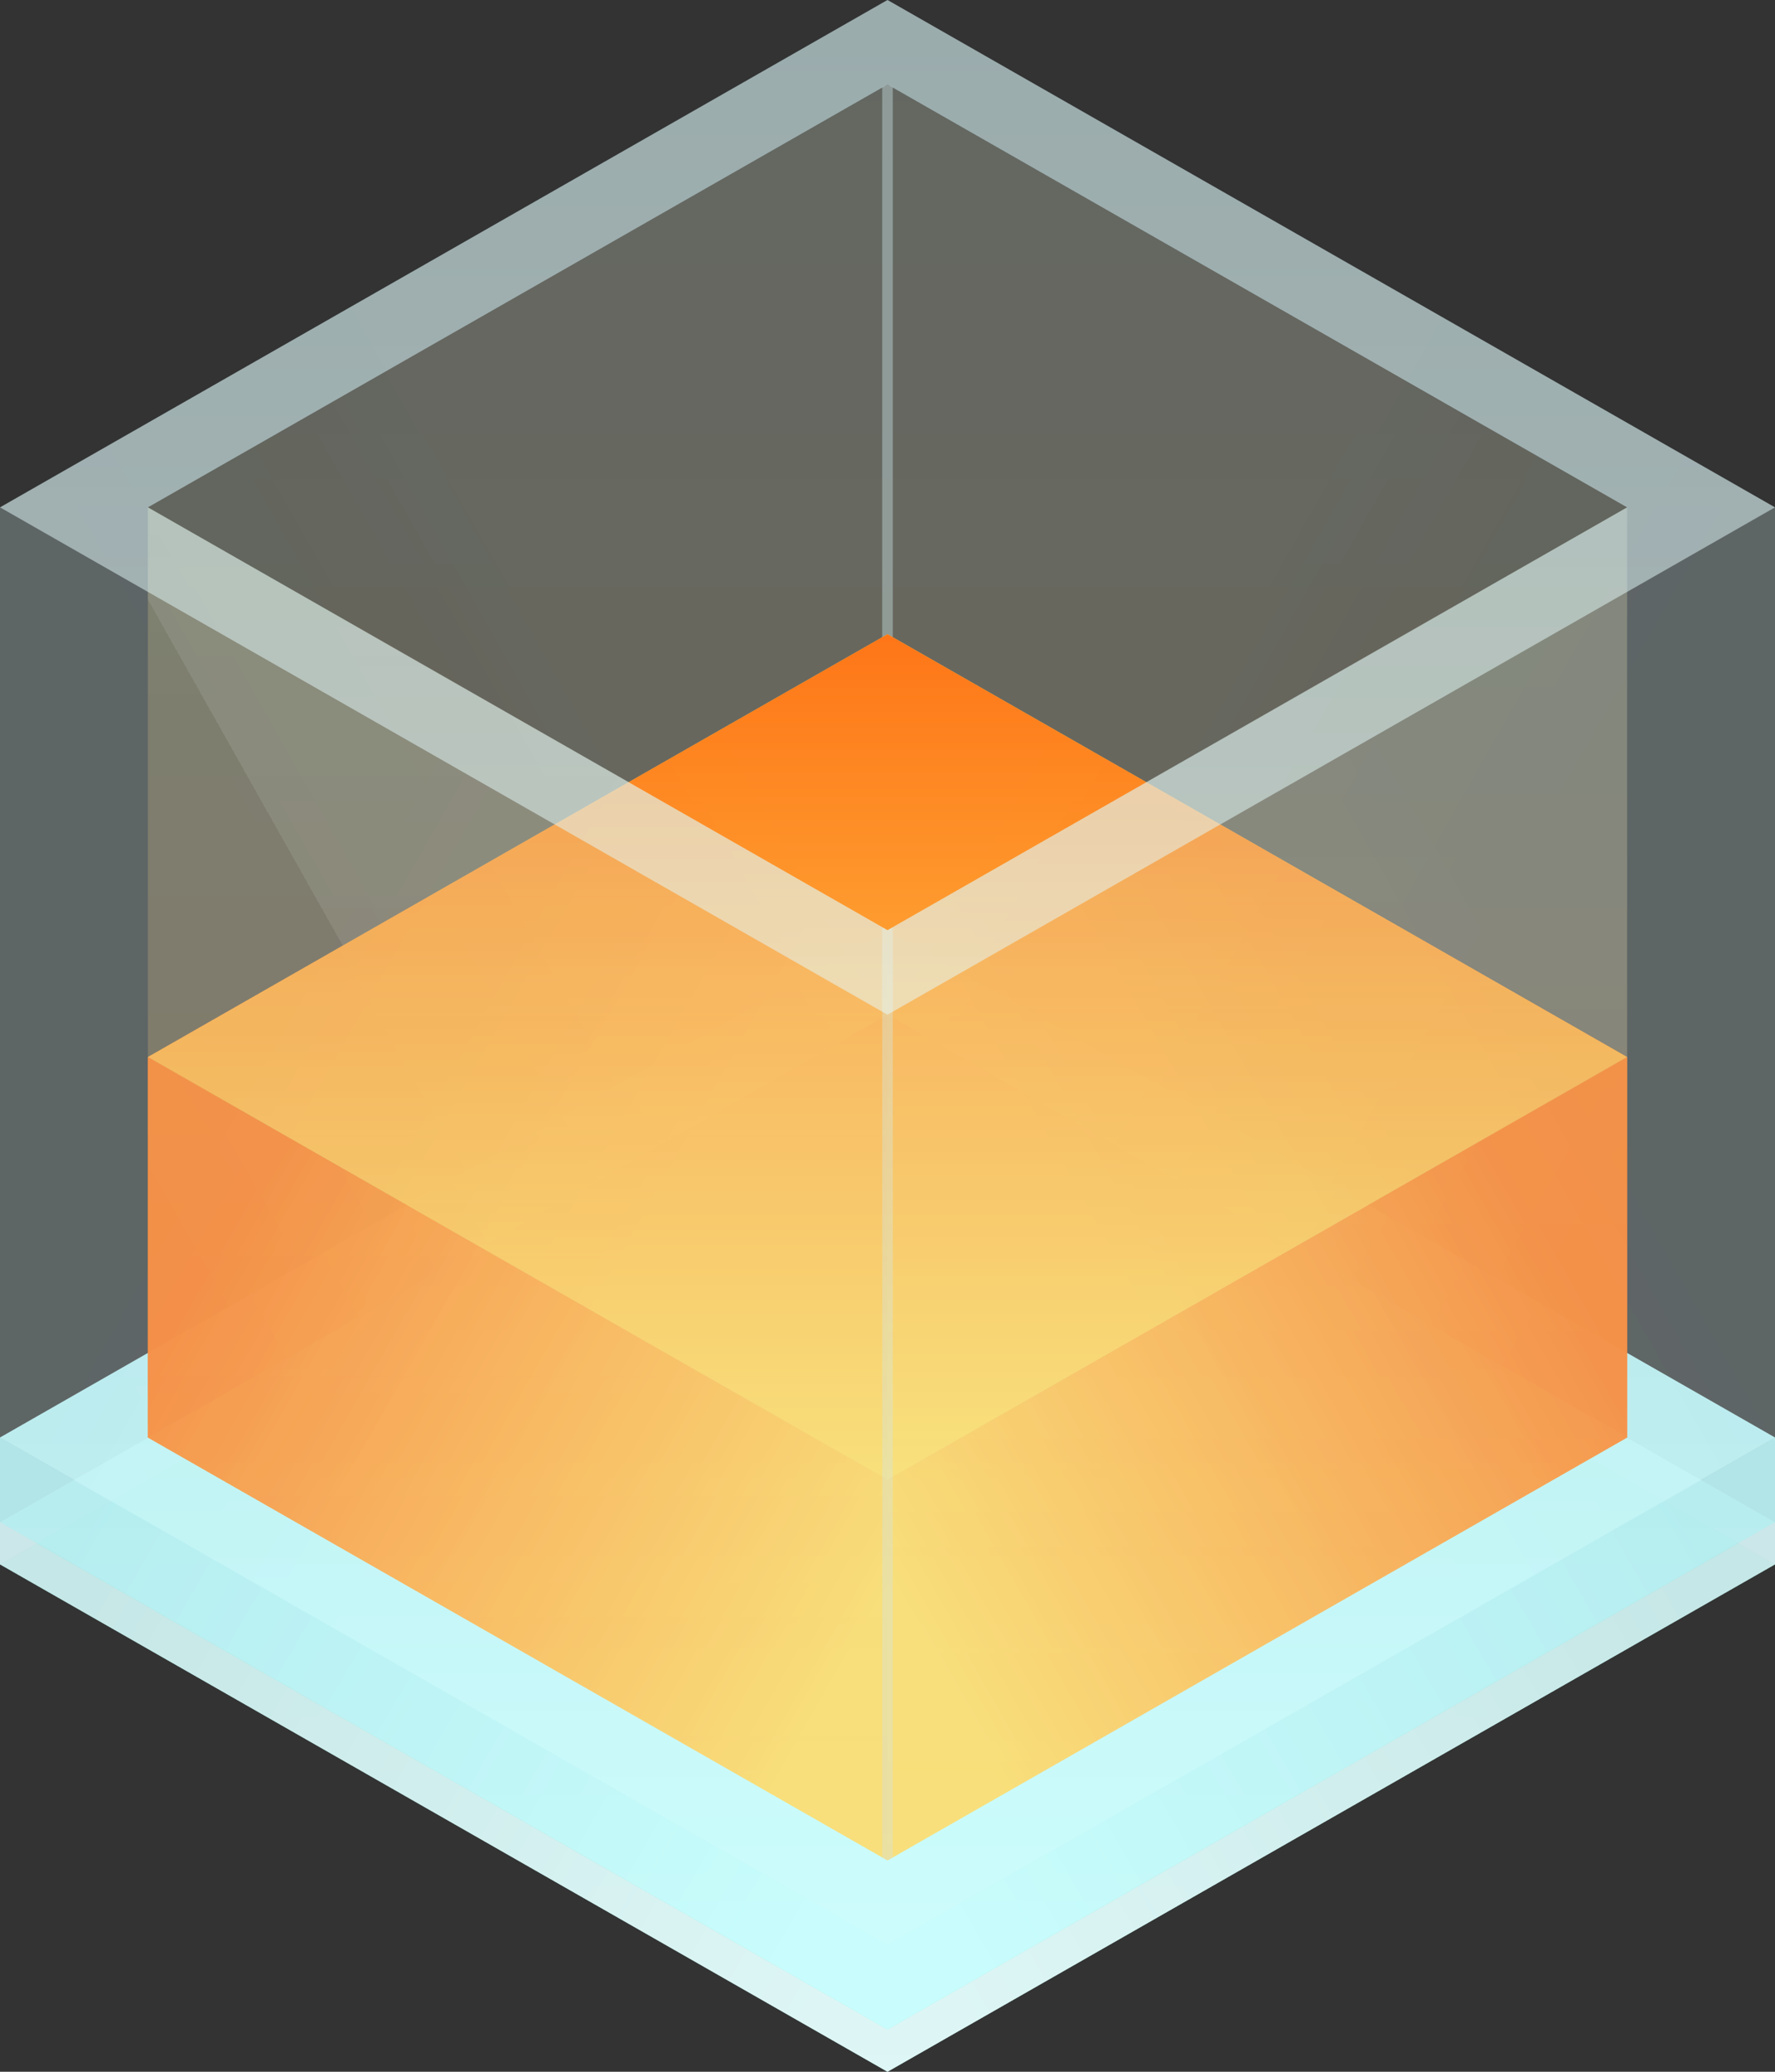 <?xml version="1.0" encoding="UTF-8"?>
<svg width="672px" height="784px" viewBox="0 0 672 784" version="1.1" xmlns="http://www.w3.org/2000/svg" xmlns:xlink="http://www.w3.org/1999/xlink">
    <rect x="0" y="0" width="672" height="784" fill="#333333" stroke="none"/>
    <title>brandi</title>
    <defs>
        <linearGradient x1="50%" y1="0%" x2="50%" y2="100%" id="linearGradient-1">
            <stop stop-color="#62F8DA" offset="0%"></stop>
            <stop stop-color="#ADFEF3" offset="100%"></stop>
        </linearGradient>
        <linearGradient x1="0%" y1="67.687%" x2="100%" y2="32.313%" id="linearGradient-2">
            <stop stop-color="#E6FAFA" offset="0%"></stop>
            <stop stop-color="#CEE9EB" offset="100%"></stop>
        </linearGradient>
        <linearGradient x1="8.4314881e-08%" y1="32.313%" x2="100%" y2="67.687%" id="linearGradient-3">
            <stop stop-color="#CEE9EB" offset="0%"></stop>
            <stop stop-color="#E6FAFA" offset="100%"></stop>
        </linearGradient>
        <linearGradient x1="0%" y1="32.313%" x2="100%" y2="67.687%" id="linearGradient-4">
            <stop stop-color="#E6FAFA" offset="0%"></stop>
            <stop stop-color="#CEE9EB" offset="100%"></stop>
        </linearGradient>
        <linearGradient x1="1.48129762e-06%" y1="67.687%" x2="100%" y2="32.313%" id="linearGradient-5">
            <stop stop-color="#CEE9EB" offset="0%"></stop>
            <stop stop-color="#E6FAFA" offset="100%"></stop>
        </linearGradient>
        <linearGradient x1="50%" y1="0%" x2="50%" y2="100%" id="linearGradient-6">
            <stop stop-color="#B6ECF0" offset="0%"></stop>
            <stop stop-color="#CCFFFF" offset="100%"></stop>
        </linearGradient>
        <linearGradient x1="0%" y1="69.048%" x2="100%" y2="30.952%" id="linearGradient-7">
            <stop stop-color="#B6ECF0" offset="0%"></stop>
            <stop stop-color="#CCFFFF" offset="100%"></stop>
        </linearGradient>
        <linearGradient x1="0%" y1="30.952%" x2="100%" y2="69.048%" id="linearGradient-8">
            <stop stop-color="#CCFFFF" offset="0%"></stop>
            <stop stop-color="#B6ECF0" offset="100%"></stop>
        </linearGradient>
        <linearGradient x1="0%" y1="69.048%" x2="100%" y2="30.952%" id="linearGradient-9">
            <stop stop-color="#CCFFFF" offset="0%"></stop>
            <stop stop-color="#B6ECF0" offset="100%"></stop>
        </linearGradient>
        <linearGradient x1="1.55853869e-07%" y1="30.952%" x2="98.673%" y2="68.542%" id="linearGradient-10">
            <stop stop-color="#B6ECF0" offset="0%"></stop>
            <stop stop-color="#CCFFFF" offset="100%"></stop>
        </linearGradient>
        <linearGradient x1="30.926%" y1="67.647%" x2="69.074%" y2="32.353%" id="linearGradient-11">
            <stop stop-color="#CEE9EB" offset="0%"></stop>
            <stop stop-color="#E6FAFA" offset="100%"></stop>
        </linearGradient>
        <linearGradient x1="30.926%" y1="35.294%" x2="69.074%" y2="70.588%" id="linearGradient-12">
            <stop stop-color="#E6FAFA" offset="0%"></stop>
            <stop stop-color="#CEE9EB" offset="100%"></stop>
        </linearGradient>
        <linearGradient x1="64.954%" y1="40.626%" x2="35.046%" y2="71.845%" id="linearGradient-13">
            <stop stop-color="#E6FAFA" offset="0%"></stop>
            <stop stop-color="#CEE9EB" offset="100%"></stop>
            <stop stop-color="#000000" stop-opacity="0.5" offset="100%"></stop>
        </linearGradient>
        <linearGradient x1="50%" y1="0%" x2="50%" y2="100%" id="linearGradient-14">
            <stop stop-color="#FFE45C" stop-opacity="0.5" offset="0%"></stop>
            <stop stop-color="#FF7214" offset="100%"></stop>
        </linearGradient>
        <polygon id="path-15" points="56 192 336 32 336 384 56 544"></polygon>
        <linearGradient x1="35.046%" y1="40.628%" x2="64.954%" y2="71.87%" id="linearGradient-16">
            <stop stop-color="#E6FAFA" offset="0%"></stop>
            <stop stop-color="#CEE9EB" offset="100%"></stop>
        </linearGradient>
        <polygon id="path-17" points="616 192 336 32 336 384 616 544"></polygon>
        <linearGradient x1="50%" y1="0%" x2="50%" y2="100%" id="linearGradient-18">
            <stop stop-color="#FF7214" offset="0%"></stop>
            <stop stop-color="#FFE45C" offset="100%"></stop>
        </linearGradient>
        <linearGradient x1="7.583%" y1="78.947%" x2="92.417%" y2="26.316%" id="linearGradient-19">
            <stop stop-color="#FF7214" offset="0%"></stop>
            <stop stop-color="#FFE45C" offset="100%"></stop>
        </linearGradient>
        <linearGradient x1="7.583%" y1="26.316%" x2="92.417%" y2="78.947%" id="linearGradient-20">
            <stop stop-color="#FFE45C" offset="0%"></stop>
            <stop stop-color="#FF7214" offset="100%"></stop>
        </linearGradient>
        <linearGradient x1="7.583%" y1="78.947%" x2="92.417%" y2="26.316%" id="linearGradient-21">
            <stop stop-color="#FFE45C" offset="0%"></stop>
            <stop stop-color="#FF7214" offset="100%"></stop>
        </linearGradient>
        <linearGradient x1="7.583%" y1="26.316%" x2="92.417%" y2="78.947%" id="linearGradient-22">
            <stop stop-color="#FF7214" offset="0%"></stop>
            <stop stop-color="#FFE45C" offset="100%"></stop>
        </linearGradient>
        <linearGradient x1="64.954%" y1="40.649%" x2="35.046%" y2="71.845%" id="linearGradient-23">
            <stop stop-color="#CEE9EB" offset="0%"></stop>
            <stop stop-color="#E6FAFA" offset="100%"></stop>
        </linearGradient>
        <polygon id="path-24" points="336 352 616 192 616 544 336 704"></polygon>
        <linearGradient x1="35.046%" y1="40.614%" x2="64.954%" y2="71.841%" id="linearGradient-25">
            <stop stop-color="#CEE9EB" offset="0%"></stop>
            <stop stop-color="#E6FAFA" offset="100%"></stop>
        </linearGradient>
        <linearGradient x1="50%" y1="0%" x2="50%" y2="100%" id="linearGradient-26">
            <stop stop-color="#FFE45C" offset="0%"></stop>
            <stop stop-color="#FF7214" offset="100%"></stop>
        </linearGradient>
        <polygon id="path-27" points="336 704 56 544 56 192 336 352"></polygon>
        <linearGradient x1="30.926%" y1="29.412%" x2="69.074%" y2="64.798%" id="linearGradient-28">
            <stop stop-color="#CEE9EB" offset="0%"></stop>
            <stop stop-color="#E6FAFA" offset="100%"></stop>
        </linearGradient>
        <linearGradient x1="30.926%" y1="58.824%" x2="69.074%" y2="23.529%" id="linearGradient-29">
            <stop stop-color="#E6FAFA" offset="0%"></stop>
            <stop stop-color="#CEE9EB" offset="100%"></stop>
        </linearGradient>
        <linearGradient x1="50%" y1="0%" x2="50%" y2="100%" id="linearGradient-30">
            <stop stop-color="#CEE9EB" offset="0%"></stop>
            <stop stop-color="#E6FAFA" offset="100%"></stop>
        </linearGradient>
    </defs>
    <g id="Page-1" stroke="none" stroke-width="1" fill="none" fill-rule="evenodd">
        <g id="Original" transform="translate(-64, -8)">
            <g id="brandi" transform="translate(64, 8)">
                <polygon id="Path" fill-opacity="0.8" fill="url(#linearGradient-1)" fill-rule="nonzero" points="336 400 0 592 336 784 672 592"></polygon>
                <polygon id="Path" fill-opacity="0.9" fill="url(#linearGradient-2)" fill-rule="nonzero" points="336 784 336 768 672 576 672 592"></polygon>
                <polygon id="Path" fill-opacity="0.9" fill="url(#linearGradient-3)" fill-rule="nonzero" points="0 592 336 784 336 768 0 576"></polygon>
                <polygon id="Path" fill-opacity="0.9" fill="url(#linearGradient-4)" fill-rule="nonzero" points="336 400 672 592 672 576 336 384"></polygon>
                <polygon id="Path" fill-opacity="0.9" fill="url(#linearGradient-5)" fill-rule="nonzero" points="336 400 336 384 0 576 0 592"></polygon>
                <polygon id="Path" fill-opacity="0.8" fill="url(#linearGradient-6)" fill-rule="nonzero" points="672 576 336 384 0 576 336 768"></polygon>
                <polygon id="Path" fill-opacity="0.8" fill="url(#linearGradient-7)" fill-rule="nonzero" points="336 352 336 384 0 576 0 544"></polygon>
                <polygon id="Path" fill-opacity="0.8" fill="url(#linearGradient-8)" fill-rule="nonzero" points="336 352 672 544 672 576 336 384"></polygon>
                <polygon id="Path" fill-opacity="0.8" fill="url(#linearGradient-9)" fill-rule="nonzero" points="336 736 336 768 672 576 672 544"></polygon>
                <polygon id="Path" fill-opacity="0.8" fill="url(#linearGradient-10)" fill-rule="nonzero" points="336 736 336 768 0 576 0 544"></polygon>
                <polygon id="Path" fill-opacity="0.8" fill="url(#linearGradient-6)" fill-rule="nonzero" points="0 544 336 352 672 544 336 736"></polygon>
                <polygon id="Path" fill-opacity="0.15" fill="url(#linearGradient-11)" fill-rule="nonzero" points="336 0 0 192 0 544 336 352"></polygon>
                <polygon id="Path" fill-opacity="0.15" fill="url(#linearGradient-12)" fill-rule="nonzero" points="672 192 672 544 336 352 336 0"></polygon>
                <g id="Path" fill-rule="nonzero" fill-opacity="0.1">
                    <use fill="url(#linearGradient-13)" xlink:href="#path-15"></use>
                    <use fill="url(#linearGradient-14)" xlink:href="#path-15"></use>
                </g>
                <g id="Path" fill-rule="nonzero" fill-opacity="0.1">
                    <use fill="url(#linearGradient-16)" xlink:href="#path-17"></use>
                    <use fill="url(#linearGradient-14)" xlink:href="#path-17"></use>
                </g>
                <polygon id="Path" fill-opacity="0.4" fill="#CEE9EB" points="334 383 334 33 336 32 338 33 338 383 336 384"></polygon>
                <polygon id="Path" fill-opacity="0.8" fill="url(#linearGradient-18)" fill-rule="nonzero" points="616 544 336 384 56 544 336 704"></polygon>
                <polygon id="Path" fill-opacity="0.8" fill="url(#linearGradient-19)" fill-rule="nonzero" points="336 240 56 400 56 544 336 384"></polygon>
                <polygon id="Path" fill-opacity="0.8" fill="url(#linearGradient-20)" fill-rule="nonzero" points="616 400 336 240 336 384 616 544"></polygon>
                <polygon id="Path" fill-opacity="0.9" fill="url(#linearGradient-21)" fill-rule="nonzero" points="336 560 616 400 616 544 336 704"></polygon>
                <polygon id="Path" fill-opacity="0.9" fill="url(#linearGradient-22)" fill-rule="nonzero" points="56 400 336 560 336 704 56 544"></polygon>
                <polygon id="Path" fill-opacity="0.96" fill="url(#linearGradient-18)" fill-rule="nonzero" points="616 400 336 240 56 400 336 560"></polygon>
                <polygon id="Path" fill-opacity="0.4" fill="#CEE9EB" points="334 703 334 351 336 352 338 351 338 703 336 704"></polygon>
                <g id="Path" fill-rule="nonzero" fill-opacity="0.1">
                    <use fill="url(#linearGradient-23)" xlink:href="#path-24"></use>
                    <use fill="url(#linearGradient-14)" xlink:href="#path-24"></use>
                </g>
                <g id="Path" fill-rule="nonzero" fill-opacity="0.1">
                    <use fill="url(#linearGradient-25)" xlink:href="#path-27"></use>
                    <use fill="url(#linearGradient-26)" xlink:href="#path-27"></use>
                </g>
                <polygon id="Path" fill-opacity="0.15" fill="url(#linearGradient-28)" fill-rule="nonzero" points="336 736 336 384 0 192 0 544"></polygon>
                <polygon id="Path" fill-opacity="0.15" fill="url(#linearGradient-29)" fill-rule="nonzero" points="672 544 336 736 336 384 672 192"></polygon>
                <path d="M0,192 L336,0 L672,192 L336,384 L0,192 Z M56,192 L336,32 L616,192 L336,352 L56,192 Z" id="Shape" fill-opacity="0.6" fill="url(#linearGradient-30)"></path>
            </g>
        </g>
    </g>
</svg>